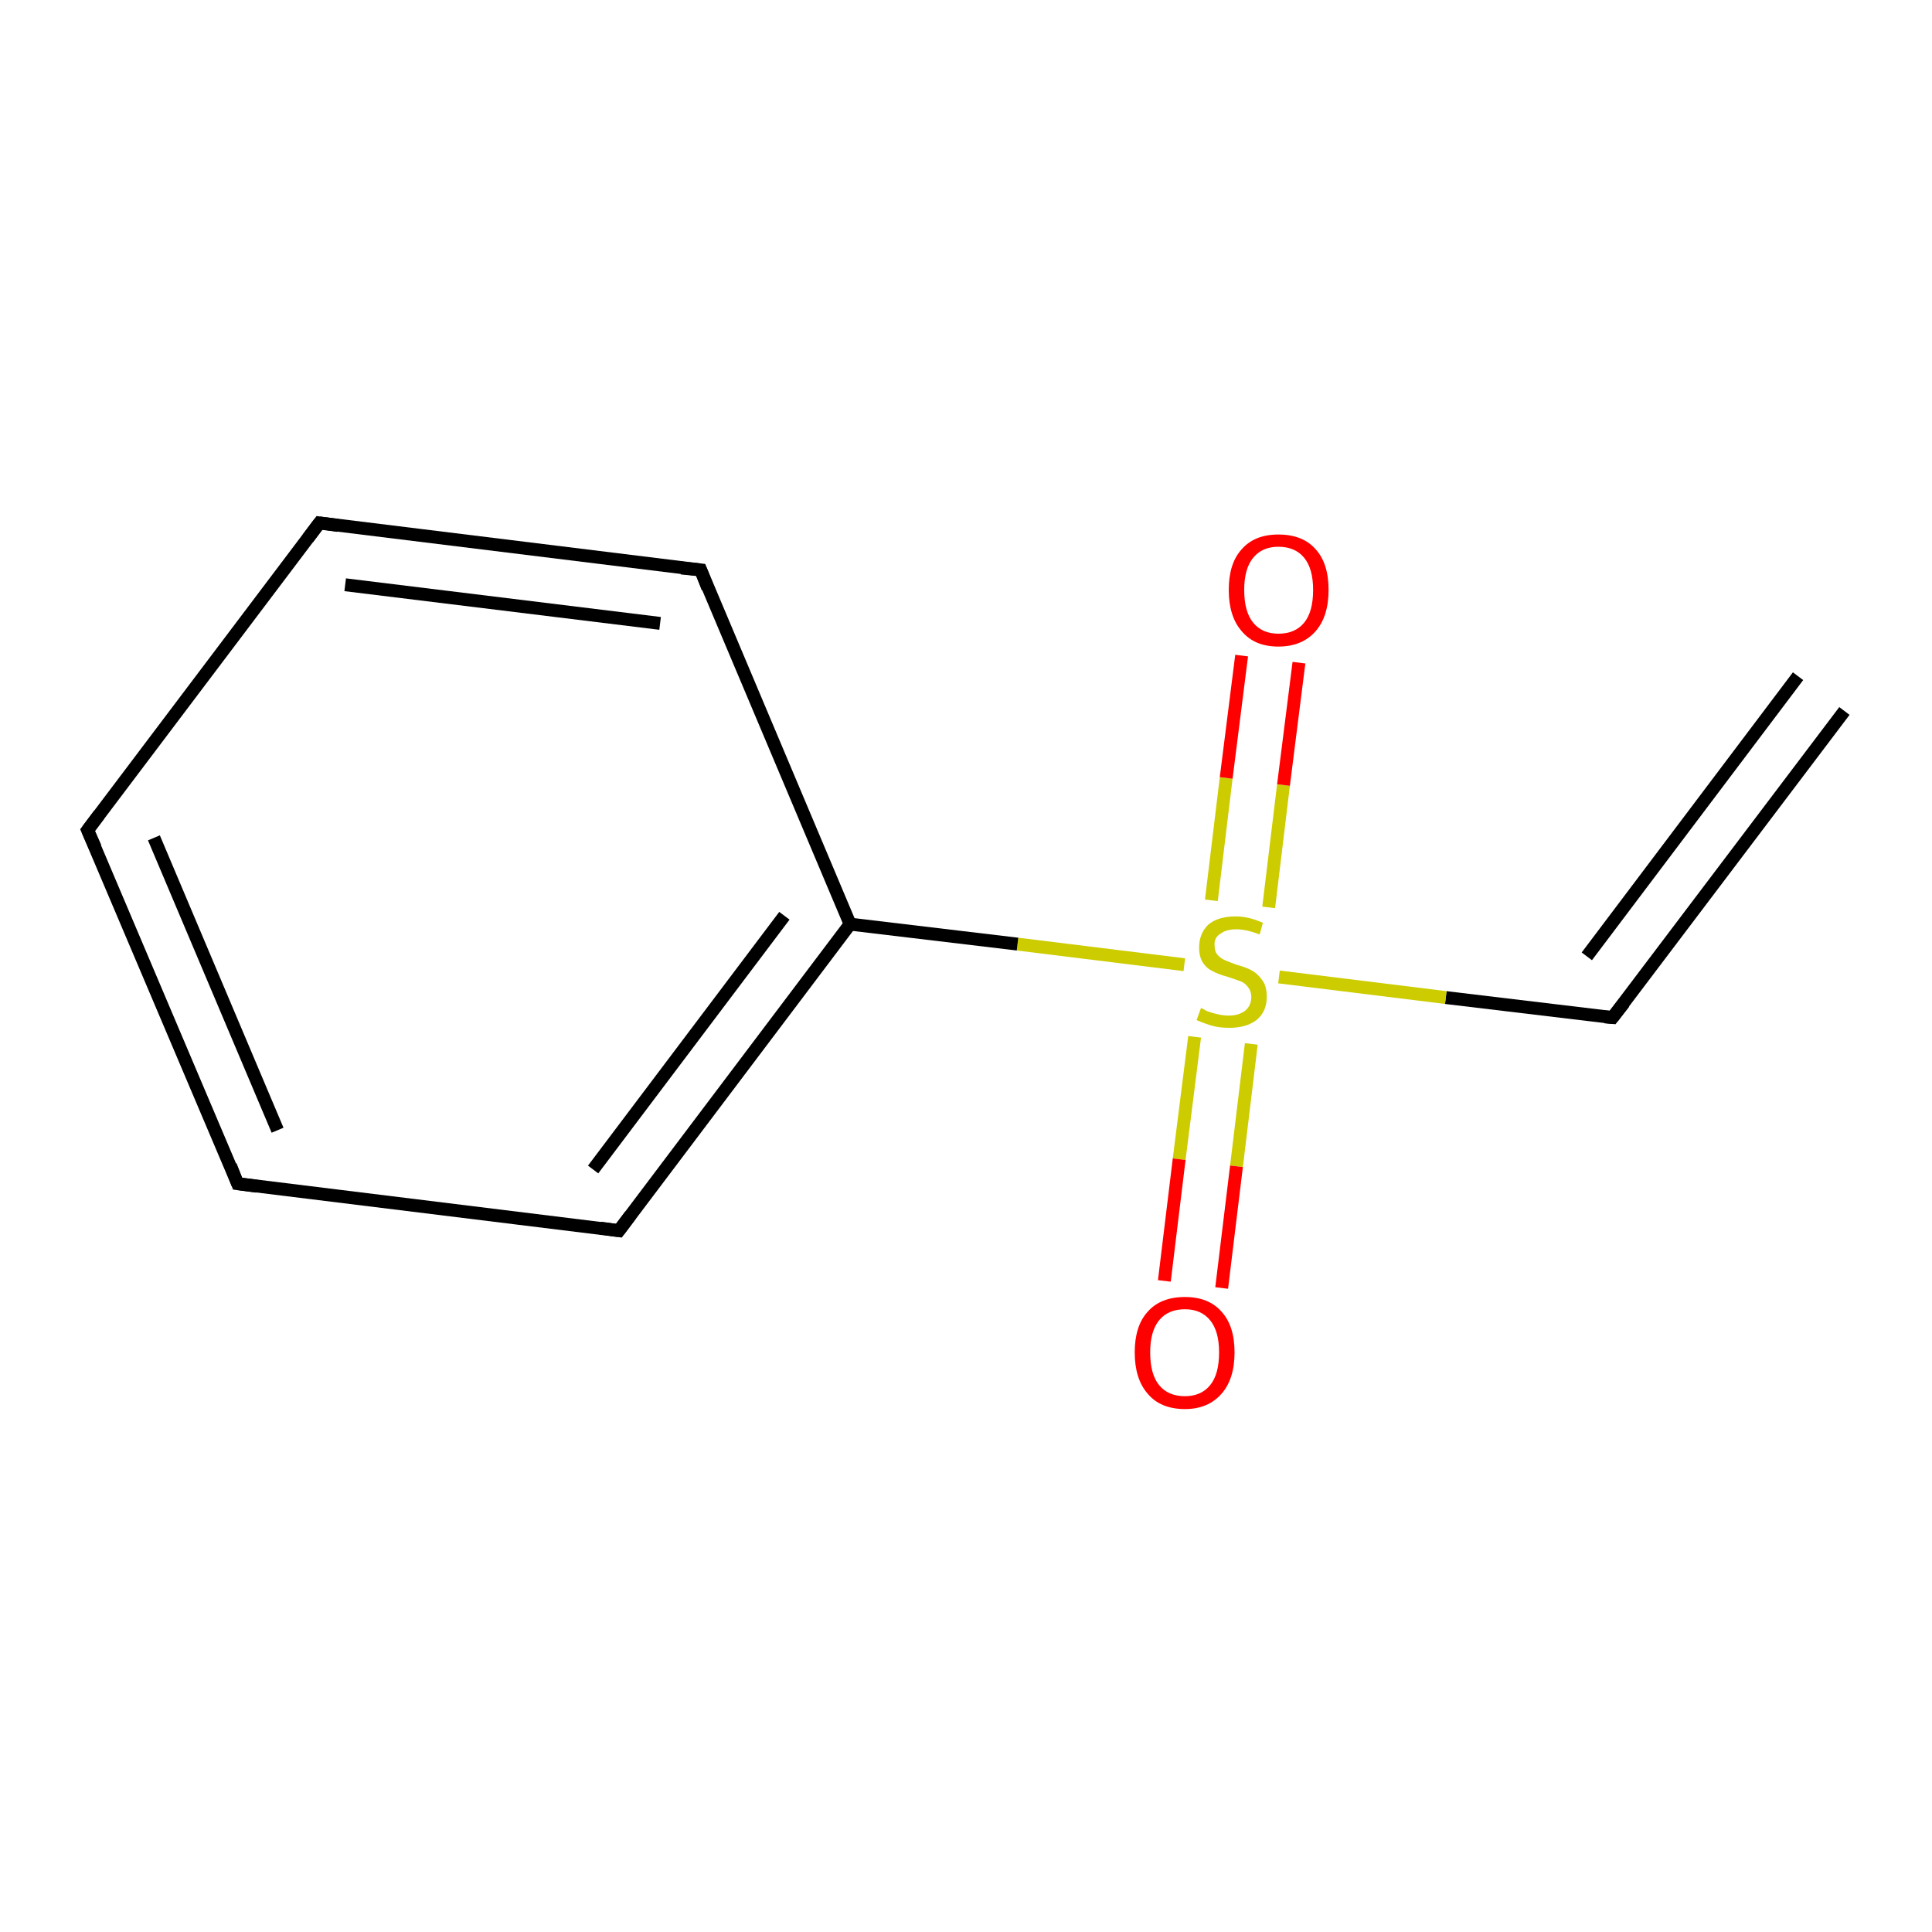 <?xml version='1.0' encoding='iso-8859-1'?>
<svg version='1.1' baseProfile='full'
              xmlns='http://www.w3.org/2000/svg'
                      xmlns:rdkit='http://www.rdkit.org/xml'
                      xmlns:xlink='http://www.w3.org/1999/xlink'
                  xml:space='preserve'
width='300px' height='300px' viewBox='0 0 300 300'>
<!-- END OF HEADER -->
<rect style='opacity:1.0;fill:#FFFFFF;stroke:none' width='300.0' height='300.0' x='0.0' y='0.0'> </rect>
<path class='bond-0 atom-0 atom-1' d='M 286.4,110.4 L 250.4,158.0' style='fill:none;fill-rule:evenodd;stroke:#000000;stroke-width:2.0px;stroke-linecap:butt;stroke-linejoin:miter;stroke-opacity:1' />
<path class='bond-0 atom-0 atom-1' d='M 279.2,105.0 L 246.4,148.5' style='fill:none;fill-rule:evenodd;stroke:#000000;stroke-width:2.0px;stroke-linecap:butt;stroke-linejoin:miter;stroke-opacity:1' />
<path class='bond-1 atom-1 atom-2' d='M 250.4,158.0 L 224.5,154.9' style='fill:none;fill-rule:evenodd;stroke:#000000;stroke-width:2.0px;stroke-linecap:butt;stroke-linejoin:miter;stroke-opacity:1' />
<path class='bond-1 atom-1 atom-2' d='M 224.5,154.9 L 198.6,151.7' style='fill:none;fill-rule:evenodd;stroke:#CCCC00;stroke-width:2.0px;stroke-linecap:butt;stroke-linejoin:miter;stroke-opacity:1' />
<path class='bond-2 atom-2 atom-3' d='M 197.0,140.9 L 199.3,121.9' style='fill:none;fill-rule:evenodd;stroke:#CCCC00;stroke-width:2.0px;stroke-linecap:butt;stroke-linejoin:miter;stroke-opacity:1' />
<path class='bond-2 atom-2 atom-3' d='M 199.3,121.9 L 201.7,102.9' style='fill:none;fill-rule:evenodd;stroke:#FF0000;stroke-width:2.0px;stroke-linecap:butt;stroke-linejoin:miter;stroke-opacity:1' />
<path class='bond-2 atom-2 atom-3' d='M 188.1,139.8 L 190.4,120.8' style='fill:none;fill-rule:evenodd;stroke:#CCCC00;stroke-width:2.0px;stroke-linecap:butt;stroke-linejoin:miter;stroke-opacity:1' />
<path class='bond-2 atom-2 atom-3' d='M 190.4,120.8 L 192.8,101.8' style='fill:none;fill-rule:evenodd;stroke:#FF0000;stroke-width:2.0px;stroke-linecap:butt;stroke-linejoin:miter;stroke-opacity:1' />
<path class='bond-3 atom-2 atom-4' d='M 185.5,161.0 L 183.1,180.0' style='fill:none;fill-rule:evenodd;stroke:#CCCC00;stroke-width:2.0px;stroke-linecap:butt;stroke-linejoin:miter;stroke-opacity:1' />
<path class='bond-3 atom-2 atom-4' d='M 183.1,180.0 L 180.8,198.9' style='fill:none;fill-rule:evenodd;stroke:#FF0000;stroke-width:2.0px;stroke-linecap:butt;stroke-linejoin:miter;stroke-opacity:1' />
<path class='bond-3 atom-2 atom-4' d='M 194.3,162.1 L 192.0,181.1' style='fill:none;fill-rule:evenodd;stroke:#CCCC00;stroke-width:2.0px;stroke-linecap:butt;stroke-linejoin:miter;stroke-opacity:1' />
<path class='bond-3 atom-2 atom-4' d='M 192.0,181.1 L 189.7,200.0' style='fill:none;fill-rule:evenodd;stroke:#FF0000;stroke-width:2.0px;stroke-linecap:butt;stroke-linejoin:miter;stroke-opacity:1' />
<path class='bond-4 atom-2 atom-5' d='M 183.9,149.8 L 158.0,146.6' style='fill:none;fill-rule:evenodd;stroke:#CCCC00;stroke-width:2.0px;stroke-linecap:butt;stroke-linejoin:miter;stroke-opacity:1' />
<path class='bond-4 atom-2 atom-5' d='M 158.0,146.6 L 132.0,143.5' style='fill:none;fill-rule:evenodd;stroke:#000000;stroke-width:2.0px;stroke-linecap:butt;stroke-linejoin:miter;stroke-opacity:1' />
<path class='bond-5 atom-5 atom-6' d='M 132.0,143.5 L 96.1,191.1' style='fill:none;fill-rule:evenodd;stroke:#000000;stroke-width:2.0px;stroke-linecap:butt;stroke-linejoin:miter;stroke-opacity:1' />
<path class='bond-5 atom-5 atom-6' d='M 121.8,142.2 L 92.1,181.6' style='fill:none;fill-rule:evenodd;stroke:#000000;stroke-width:2.0px;stroke-linecap:butt;stroke-linejoin:miter;stroke-opacity:1' />
<path class='bond-6 atom-6 atom-7' d='M 96.1,191.1 L 36.9,183.8' style='fill:none;fill-rule:evenodd;stroke:#000000;stroke-width:2.0px;stroke-linecap:butt;stroke-linejoin:miter;stroke-opacity:1' />
<path class='bond-7 atom-7 atom-8' d='M 36.9,183.8 L 13.6,128.9' style='fill:none;fill-rule:evenodd;stroke:#000000;stroke-width:2.0px;stroke-linecap:butt;stroke-linejoin:miter;stroke-opacity:1' />
<path class='bond-7 atom-7 atom-8' d='M 43.1,175.5 L 23.9,130.1' style='fill:none;fill-rule:evenodd;stroke:#000000;stroke-width:2.0px;stroke-linecap:butt;stroke-linejoin:miter;stroke-opacity:1' />
<path class='bond-8 atom-8 atom-9' d='M 13.6,128.9 L 49.6,81.2' style='fill:none;fill-rule:evenodd;stroke:#000000;stroke-width:2.0px;stroke-linecap:butt;stroke-linejoin:miter;stroke-opacity:1' />
<path class='bond-9 atom-9 atom-10' d='M 49.6,81.2 L 108.8,88.5' style='fill:none;fill-rule:evenodd;stroke:#000000;stroke-width:2.0px;stroke-linecap:butt;stroke-linejoin:miter;stroke-opacity:1' />
<path class='bond-9 atom-9 atom-10' d='M 53.6,90.8 L 102.5,96.8' style='fill:none;fill-rule:evenodd;stroke:#000000;stroke-width:2.0px;stroke-linecap:butt;stroke-linejoin:miter;stroke-opacity:1' />
<path class='bond-10 atom-10 atom-5' d='M 108.8,88.5 L 132.0,143.5' style='fill:none;fill-rule:evenodd;stroke:#000000;stroke-width:2.0px;stroke-linecap:butt;stroke-linejoin:miter;stroke-opacity:1' />
<path d='M 252.2,155.7 L 250.4,158.0 L 249.2,157.9' style='fill:none;stroke:#000000;stroke-width:2.0px;stroke-linecap:butt;stroke-linejoin:miter;stroke-opacity:1;' />
<path d='M 97.9,188.7 L 96.1,191.1 L 93.2,190.7' style='fill:none;stroke:#000000;stroke-width:2.0px;stroke-linecap:butt;stroke-linejoin:miter;stroke-opacity:1;' />
<path d='M 39.9,184.2 L 36.9,183.8 L 35.8,181.0' style='fill:none;stroke:#000000;stroke-width:2.0px;stroke-linecap:butt;stroke-linejoin:miter;stroke-opacity:1;' />
<path d='M 14.8,131.6 L 13.6,128.9 L 15.4,126.5' style='fill:none;stroke:#000000;stroke-width:2.0px;stroke-linecap:butt;stroke-linejoin:miter;stroke-opacity:1;' />
<path d='M 47.8,83.6 L 49.6,81.2 L 52.5,81.6' style='fill:none;stroke:#000000;stroke-width:2.0px;stroke-linecap:butt;stroke-linejoin:miter;stroke-opacity:1;' />
<path d='M 105.8,88.2 L 108.8,88.5 L 109.9,91.3' style='fill:none;stroke:#000000;stroke-width:2.0px;stroke-linecap:butt;stroke-linejoin:miter;stroke-opacity:1;' />
<path class='atom-2' d='M 186.5 156.5
Q 186.7 156.6, 187.4 157.0
Q 188.2 157.3, 189.1 157.5
Q 190.0 157.7, 190.8 157.7
Q 192.4 157.7, 193.4 156.9
Q 194.3 156.1, 194.3 154.8
Q 194.3 153.9, 193.8 153.3
Q 193.4 152.7, 192.7 152.4
Q 191.9 152.1, 190.7 151.7
Q 189.2 151.3, 188.3 150.8
Q 187.4 150.4, 186.8 149.5
Q 186.2 148.6, 186.2 147.1
Q 186.2 145.0, 187.6 143.6
Q 189.1 142.3, 191.9 142.3
Q 193.9 142.3, 196.1 143.3
L 195.6 145.1
Q 193.5 144.3, 192.0 144.3
Q 190.4 144.3, 189.5 145.0
Q 188.5 145.6, 188.6 146.8
Q 188.6 147.7, 189.0 148.2
Q 189.5 148.8, 190.2 149.1
Q 190.9 149.4, 192.0 149.8
Q 193.5 150.2, 194.4 150.7
Q 195.3 151.2, 196.0 152.2
Q 196.7 153.1, 196.7 154.8
Q 196.7 157.1, 195.1 158.4
Q 193.5 159.6, 190.9 159.6
Q 189.4 159.6, 188.3 159.3
Q 187.2 159.0, 185.8 158.4
L 186.5 156.5
' fill='#CCCC00'/>
<path class='atom-3' d='M 190.8 91.6
Q 190.8 87.5, 192.8 85.3
Q 194.8 83.0, 198.5 83.0
Q 202.3 83.0, 204.3 85.3
Q 206.3 87.5, 206.3 91.6
Q 206.3 95.7, 204.3 98.0
Q 202.2 100.4, 198.5 100.4
Q 194.8 100.4, 192.8 98.0
Q 190.8 95.7, 190.8 91.6
M 198.5 98.4
Q 201.1 98.4, 202.5 96.7
Q 203.9 95.0, 203.9 91.6
Q 203.9 88.3, 202.5 86.6
Q 201.1 84.9, 198.5 84.9
Q 196.0 84.9, 194.6 86.6
Q 193.2 88.3, 193.2 91.6
Q 193.2 95.0, 194.6 96.7
Q 196.0 98.4, 198.5 98.4
' fill='#FF0000'/>
<path class='atom-4' d='M 176.2 210.0
Q 176.2 205.9, 178.2 203.7
Q 180.2 201.4, 184.0 201.4
Q 187.7 201.4, 189.7 203.7
Q 191.7 205.9, 191.7 210.0
Q 191.7 214.1, 189.7 216.4
Q 187.6 218.8, 184.0 218.8
Q 180.2 218.8, 178.2 216.4
Q 176.2 214.1, 176.2 210.0
M 184.0 216.8
Q 186.5 216.8, 187.9 215.1
Q 189.3 213.4, 189.3 210.0
Q 189.3 206.7, 187.9 205.0
Q 186.5 203.3, 184.0 203.3
Q 181.4 203.3, 180.0 205.0
Q 178.6 206.7, 178.6 210.0
Q 178.6 213.4, 180.0 215.1
Q 181.4 216.8, 184.0 216.8
' fill='#FF0000'/>
</svg>
